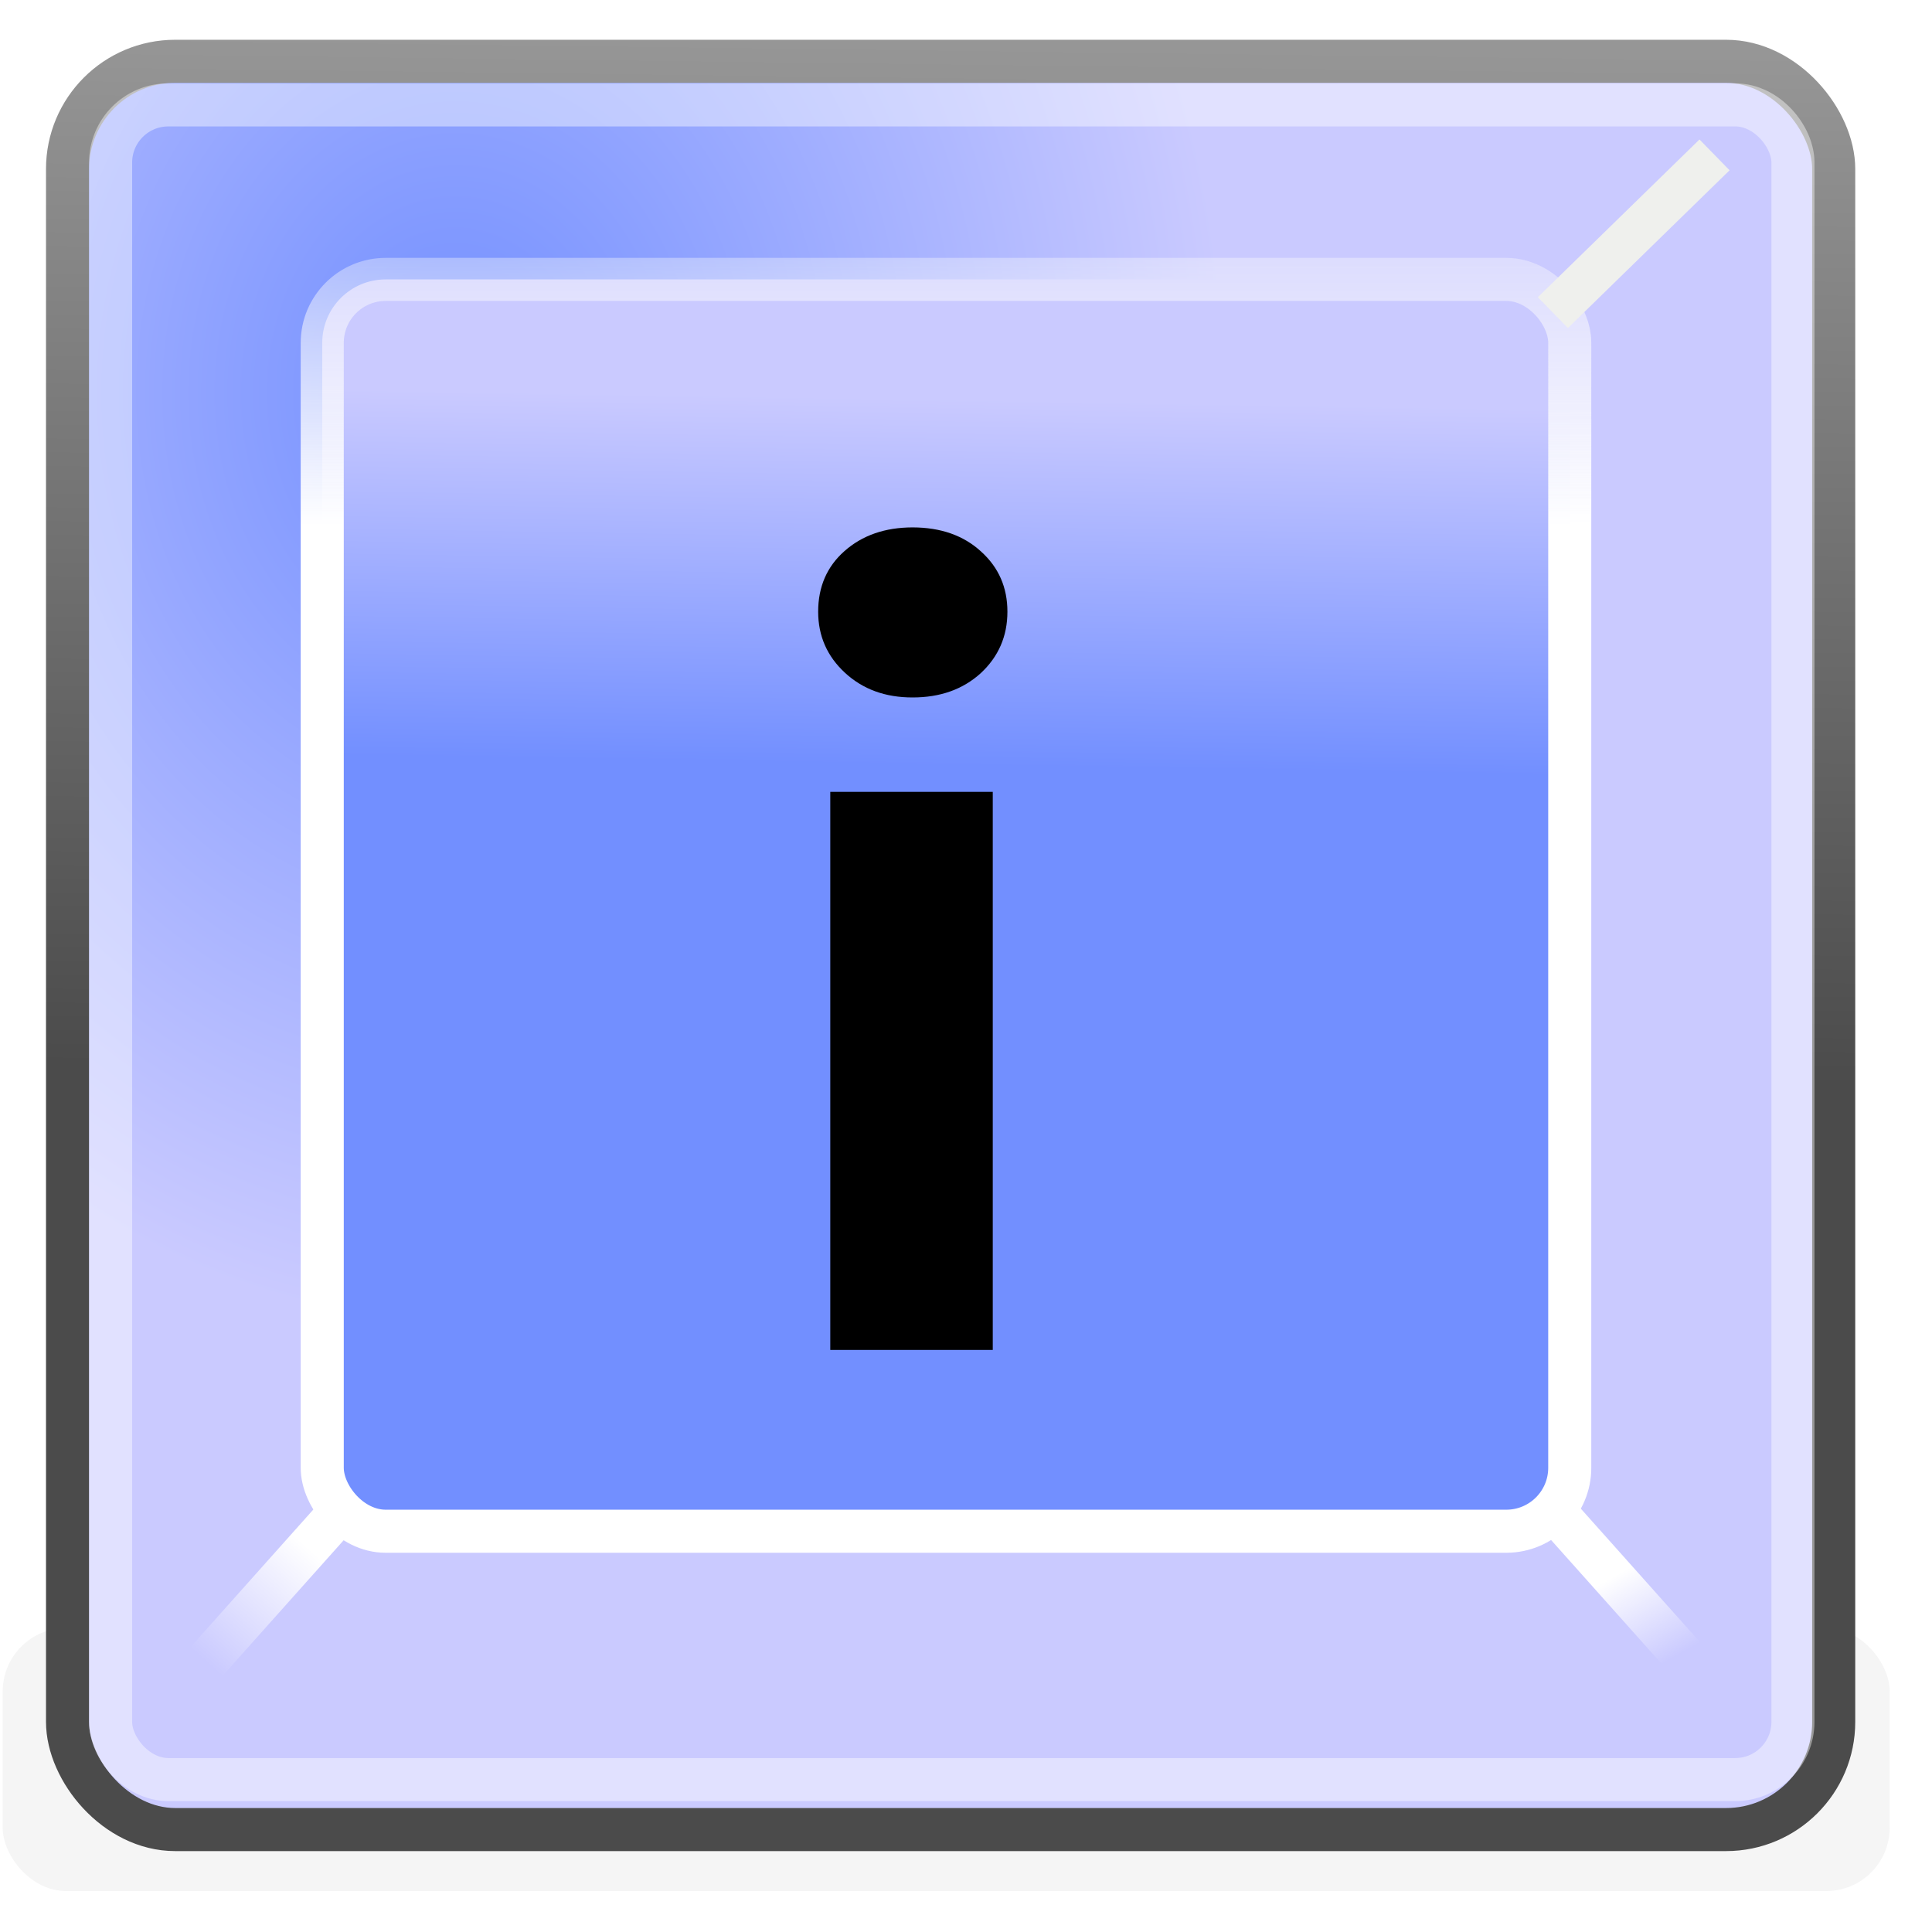 <?xml version="1.0" encoding="UTF-8" standalone="no"?>
<!-- Created with Inkscape (http://www.inkscape.org/) -->
<svg
   xmlns:dc="http://purl.org/dc/elements/1.1/"
   xmlns:cc="http://creativecommons.org/ns#"
   xmlns:rdf="http://www.w3.org/1999/02/22-rdf-syntax-ns#"
   xmlns:svg="http://www.w3.org/2000/svg"
   xmlns="http://www.w3.org/2000/svg"
   xmlns:xlink="http://www.w3.org/1999/xlink"
   xmlns:sodipodi="http://sodipodi.sourceforge.net/DTD/sodipodi-0.dtd"
   xmlns:inkscape="http://www.inkscape.org/namespaces/inkscape"
   width="48"
   height="48"
   id="svg4908"
   sodipodi:version="0.32"
   inkscape:version="0.46"
   version="1.0"
   sodipodi:docname="ibus.svg"
   inkscape:output_extension="org.inkscape.output.svg.inkscape"
   inkscape:export-filename="/home/andreas/project/gnome-icon-theme/32x32/apps/accessories-character-map.png"
   inkscape:export-xdpi="90"
   inkscape:export-ydpi="90"
   sodipodi:docbase="/home/dobey/Projects/gnome-icon-theme/scalable/apps">
  <defs
     id="defs4910">
    <inkscape:perspective
       sodipodi:type="inkscape:persp3d"
       inkscape:vp_x="0 : 24 : 1"
       inkscape:vp_y="0 : 1000 : 0"
       inkscape:vp_z="48 : 24 : 1"
       inkscape:persp3d-origin="24 : 16 : 1"
       id="perspective43" />
    <linearGradient
       id="linearGradient5554">
      <stop
         style="stop-color:#4b4b4b;stop-opacity:1;"
         offset="0"
         id="stop5556" />
      <stop
         style="stop-color:#969696;stop-opacity:1;"
         offset="1"
         id="stop5558" />
    </linearGradient>
    <linearGradient
       inkscape:collect="always"
       id="linearGradient5954">
      <stop
         style="stop-color:#ffffff;stop-opacity:1;"
         offset="0"
         id="stop5956" />
      <stop
         style="stop-color:#ffffff;stop-opacity:0;"
         offset="1"
         id="stop5958" />
    </linearGradient>
    <linearGradient
       inkscape:collect="always"
       id="linearGradient5946">
      <stop
         style="stop-color:#ffffff;stop-opacity:1;"
         offset="0"
         id="stop5948" />
      <stop
         style="stop-color:#ffffff;stop-opacity:0;"
         offset="1"
         id="stop5950" />
    </linearGradient>
    <linearGradient
       id="linearGradient5684">
      <stop
         style="stop-color:#ffffff;stop-opacity:1;"
         offset="0"
         id="stop5686" />
      <stop
         style="stop-color:#fbfbfa;stop-opacity:0"
         offset="1"
         id="stop5688" />
    </linearGradient>
    <linearGradient
       id="linearGradient5582">
      <stop
         style="stop-color:#728fff;stop-opacity:1;"
         offset="0"
         id="stop5584" />
      <stop
         style="stop-color:#cacaff;stop-opacity:1;"
         offset="1"
         id="stop5586" />
    </linearGradient>
    <radialGradient
       inkscape:collect="always"
       xlink:href="#linearGradient5582"
       id="radialGradient5588"
       cx="4.08"
       cy="5.079"
       fx="4.08"
       fy="5.079"
       r="9.991"
       gradientTransform="matrix(1.789,0,-2.6448943e-6,2.163,5.296,0.197)"
       gradientUnits="userSpaceOnUse" />
    <filter
       inkscape:collect="always"
       x="-0.089"
       width="1.178"
       y="-0.481"
       height="1.962"
       id="filter5672">
      <feGaussianBlur
         inkscape:collect="always"
         stdDeviation="0.814"
         id="feGaussianBlur5674" />
    </filter>
    <linearGradient
       inkscape:collect="always"
       xlink:href="#linearGradient5684"
       id="linearGradient5690"
       x1="11.054"
       y1="7.069"
       x2="11.054"
       y2="2.669"
       gradientUnits="userSpaceOnUse"
       gradientTransform="matrix(2.244,0,0,2.236,-0.834,-1.531)" />
    <linearGradient
       inkscape:collect="always"
       xlink:href="#linearGradient5582"
       id="linearGradient5572"
       x1="8.071"
       y1="9.509"
       x2="8.133"
       y2="5.696"
       gradientUnits="userSpaceOnUse"
       gradientTransform="matrix(2.228,0,0,2.236,-0.55,-1.531)" />
    <linearGradient
       inkscape:collect="always"
       xlink:href="#linearGradient5946"
       id="linearGradient5952"
       x1="39.767"
       y1="38.498"
       x2="40.912"
       y2="40.531"
       gradientUnits="userSpaceOnUse" />
    <linearGradient
       inkscape:collect="always"
       xlink:href="#linearGradient5954"
       id="linearGradient5960"
       x1="9.19"
       y1="38.017"
       x2="6.795"
       y2="40.668"
       gradientUnits="userSpaceOnUse" />
    <linearGradient
       inkscape:collect="always"
       xlink:href="#linearGradient5554"
       id="linearGradient5560"
       x1="16.066"
       y1="26.937"
       x2="16.363"
       y2="2.988"
       gradientUnits="userSpaceOnUse" />
    <radialGradient
       inkscape:collect="always"
       xlink:href="#linearGradient5582"
       id="radialGradient2428"
       gradientUnits="userSpaceOnUse"
       gradientTransform="matrix(1.789,0,-2.6448943e-6,2.163,5.296,0.197)"
       cx="4.08"
       cy="5.079"
       fx="4.08"
       fy="5.079"
       r="9.991" />
    <linearGradient
       inkscape:collect="always"
       xlink:href="#linearGradient5554"
       id="linearGradient2430"
       gradientUnits="userSpaceOnUse"
       x1="16.066"
       y1="26.937"
       x2="16.363"
       y2="2.988" />
    <linearGradient
       inkscape:collect="always"
       xlink:href="#linearGradient5582"
       id="linearGradient2432"
       gradientUnits="userSpaceOnUse"
       gradientTransform="matrix(2.228,0,0,2.236,-0.55,-1.531)"
       x1="8.071"
       y1="9.509"
       x2="8.133"
       y2="5.696" />
    <linearGradient
       inkscape:collect="always"
       xlink:href="#linearGradient5684"
       id="linearGradient2434"
       gradientUnits="userSpaceOnUse"
       gradientTransform="matrix(2.244,0,0,2.236,-0.834,-1.531)"
       x1="11.054"
       y1="7.069"
       x2="11.054"
       y2="2.669" />
    <linearGradient
       inkscape:collect="always"
       xlink:href="#linearGradient5946"
       id="linearGradient2436"
       gradientUnits="userSpaceOnUse"
       x1="39.767"
       y1="38.498"
       x2="40.912"
       y2="40.531" />
    <linearGradient
       inkscape:collect="always"
       xlink:href="#linearGradient5954"
       id="linearGradient2438"
       gradientUnits="userSpaceOnUse"
       x1="9.19"
       y1="38.017"
       x2="6.795"
       y2="40.668" />
    <linearGradient
       inkscape:collect="always"
       xlink:href="#linearGradient5954"
       id="linearGradient2426"
       gradientUnits="userSpaceOnUse"
       x1="9.19"
       y1="38.017"
       x2="6.795"
       y2="40.668"
       gradientTransform="matrix(1.07,0,0,1.07,-2.144,-2.209)" />
    <linearGradient
       inkscape:collect="always"
       xlink:href="#linearGradient5946"
       id="linearGradient2429"
       gradientUnits="userSpaceOnUse"
       x1="39.767"
       y1="38.498"
       x2="40.912"
       y2="40.531"
       gradientTransform="matrix(1.07,0,0,1.07,-2.144,-2.209)" />
    <linearGradient
       inkscape:collect="always"
       xlink:href="#linearGradient5582"
       id="linearGradient2435"
       gradientUnits="userSpaceOnUse"
       gradientTransform="matrix(2.384,0,0,2.393,-2.733,-3.847)"
       x1="8.071"
       y1="9.509"
       x2="8.133"
       y2="5.696" />
    <linearGradient
       inkscape:collect="always"
       xlink:href="#linearGradient5684"
       id="linearGradient2437"
       gradientUnits="userSpaceOnUse"
       gradientTransform="matrix(2.401,0,0,2.393,-3.036,-3.847)"
       x1="11.054"
       y1="7.069"
       x2="11.054"
       y2="2.669" />
    <radialGradient
       inkscape:collect="always"
       xlink:href="#linearGradient5582"
       id="radialGradient2440"
       gradientUnits="userSpaceOnUse"
       gradientTransform="matrix(1.914,0,-2.829592e-6,2.314,3.521,-1.998)"
       cx="4.08"
       cy="5.079"
       fx="4.08"
       fy="5.079"
       r="9.991" />
    <linearGradient
       inkscape:collect="always"
       xlink:href="#linearGradient5554"
       id="linearGradient2442"
       gradientUnits="userSpaceOnUse"
       x1="16.066"
       y1="26.937"
       x2="16.363"
       y2="2.988"
       gradientTransform="matrix(1.07,0,0,1.07,-2.144,-2.209)" />
  </defs>
  <sodipodi:namedview
     id="base"
     pagecolor="#ffffff"
     bordercolor="#666666"
     borderopacity="1.0"
     inkscape:pageopacity="0.0"
     inkscape:pageshadow="2"
     inkscape:zoom="11.313708"
     inkscape:cx="27.51455"
     inkscape:cy="27.659625"
     inkscape:current-layer="layer1"
     showgrid="true"
     inkscape:grid-bbox="true"
     inkscape:document-units="px"
     width="48px"
     height="48px"
     inkscape:window-width="1024"
     inkscape:window-height="693"
     inkscape:window-x="0"
     inkscape:window-y="26">
    <inkscape:grid
       type="xygrid"
       id="grid4953" />
  </sodipodi:namedview>
  <g
     id="layer1"
     inkscape:label="Layer 1"
     inkscape:groupmode="layer">
    <path
       style="font-size:26.076px;font-style:normal;font-weight:normal;fill:#000000;fill-opacity:1;stroke:none;stroke-width:1px;stroke-linecap:butt;stroke-linejoin:miter;stroke-opacity:1;font-family:Bitstream Vera Sans"
       d="M -6.412,25.076 C -8.372,25.076 -9.729,25.285 -10.485,25.703 C -11.241,26.121 -11.619,26.834 -11.619,27.843 C -11.619,28.646 -11.338,29.286 -10.775,29.762 C -10.204,30.229 -9.431,30.463 -8.455,30.463 C -7.111,30.463 -6.034,30.02 -5.226,29.134 C -4.409,28.241 -4,27.056 -4,25.58 L -4,25.076 L -6.412,25.076 M -1.575,24.141 L -1.575,32 L -4,32 L -4,29.909 C -4.554,30.745 -5.243,31.365 -6.069,31.766 C -6.896,32.16 -7.906,32.357 -9.101,32.357 C -10.613,32.357 -11.817,31.963 -12.713,31.176 C -13.6,30.381 -14.044,29.319 -14.044,27.99 C -14.044,26.441 -13.491,25.272 -12.383,24.485 C -11.267,23.698 -9.606,23.304 -7.401,23.304 L -4,23.304 L -4,23.083 C -4,22.042 -4.369,21.238 -5.107,20.672 C -5.837,20.099 -6.865,19.812 -8.192,19.812 C -9.035,19.812 -9.857,19.906 -10.657,20.094 C -11.456,20.283 -12.225,20.566 -12.963,20.943 L -12.963,18.852 C -12.076,18.532 -11.215,18.295 -10.38,18.139 C -9.545,17.975 -8.732,17.893 -7.941,17.893 C -5.806,17.893 -4.211,18.409 -3.156,19.443 C -2.102,20.476 -1.575,22.042 -1.575,24.141 M -6.004,11.854 L -3.38,11.854 L -7.678,16.478 L -9.694,16.478 L -6.004,11.854"
       id="text5602" />
    <rect
       style="opacity:0.219;fill:#2e3436;fill-opacity:1;stroke:none;stroke-width:1;stroke-linecap:round;stroke-linejoin:miter;stroke-miterlimit:4;stroke-dasharray:none;stroke-dashoffset:0;stroke-opacity:1;filter:url(#filter5672)"
       id="rect5606"
       width="22"
       height="4.062"
       x="0"
       y="17.938"
       rx="0.739"
       ry="0.98"
       transform="matrix(2.131,0,0,1.609,6.7119696e-2,11.585)" />
    <path
       style="fill:#d3d7cf;fill-opacity:1;fill-rule:evenodd;stroke:none;stroke-width:1px;stroke-linecap:butt;stroke-linejoin:miter;stroke-opacity:1"
       d="M 43.637,2.771 L 38.92,7.21 L 38.92,39.247 L 43.526,43.486 L 43.637,2.771 z"
       id="path5548"
       sodipodi:nodetypes="ccccc" />
    <rect
       style="fill:url(#radialGradient2440);fill-opacity:1;stroke:url(#linearGradient2442);stroke-width:1.07;stroke-linecap:round;stroke-linejoin:miter;stroke-miterlimit:4;stroke-dasharray:none;stroke-dashoffset:0;stroke-opacity:1"
       id="rect4965"
       width="43.88"
       height="43.932"
       x="1.678"
       y="1.523"
       rx="2.675"
       ry="2.675" />
    <rect
       style="fill:url(#linearGradient2435);fill-opacity:1;stroke:url(#linearGradient2437);stroke-width:1.07;stroke-linecap:round;stroke-linejoin:miter;stroke-miterlimit:4;stroke-dasharray:none;stroke-dashoffset:0;stroke-opacity:1"
       id="rect5570"
       width="30.994"
       height="31.101"
       x="8.006"
       y="6.942"
       rx="1.576"
       ry="1.576" />
    <rect
       style="opacity:0.427;fill:none;fill-opacity:1;stroke:#ffffff;stroke-width:1.07;stroke-linecap:round;stroke-linejoin:miter;stroke-miterlimit:4;stroke-dasharray:none;stroke-dashoffset:0;stroke-opacity:1"
       id="rect5580"
       width="41.797"
       height="41.607"
       x="2.748"
       y="2.606"
       rx="1.433"
       ry="1.433" />
    <path
       style="fill:#eff0ed;fill-opacity:1;fill-rule:evenodd;stroke:#eff0ed;stroke-width:1.07px;stroke-linecap:butt;stroke-linejoin:miter;stroke-opacity:1"
       d="M 42.597,3.848 L 38.581,7.767"
       id="path5574"
       sodipodi:nodetypes="cc" />
    <path
       style="fill:none;fill-rule:evenodd;stroke:url(#linearGradient2429);stroke-width:1.07px;stroke-linecap:butt;stroke-linejoin:miter;stroke-opacity:1"
       d="M 38.291,37.183 L 42.508,41.907"
       id="path5576" />
    <path
       style="fill:none;fill-rule:evenodd;stroke:url(#linearGradient2426);stroke-width:1.07px;stroke-linecap:butt;stroke-linejoin:miter;stroke-opacity:1"
       d="M 8.657,37.33 L 4.44,42.054"
       id="path5578" />
    <path
       style="font-size:25.676px;font-style:normal;font-variant:normal;font-weight:bold;font-stretch:normal;text-align:start;line-height:100%;writing-mode:lr-tb;text-anchor:start;fill:#000000;fill-opacity:1;stroke:none;stroke-width:1px;stroke-linecap:butt;stroke-linejoin:miter;stroke-opacity:1;font-family:'微软雅黑';-inkscape-font-specification:'微软雅黑 Bold'"
       d="M 20.327,15.197 C 20.327,14.579 20.545,14.077 20.979,13.693 C 21.422,13.3 21.987,13.104 22.672,13.103 C 23.374,13.104 23.942,13.304 24.377,13.705 C 24.812,14.098 25.029,14.595 25.029,15.197 C 25.029,15.807 24.807,16.317 24.364,16.727 C 23.921,17.128 23.357,17.329 22.672,17.328 C 21.995,17.329 21.435,17.124 20.992,16.714 C 20.549,16.305 20.327,15.799 20.327,15.197 M 20.628,33.539 L 20.628,19.673 L 24.665,19.673 L 24.665,33.539 L 20.628,33.539"
       id="text2416" />
  </g>
</svg>
